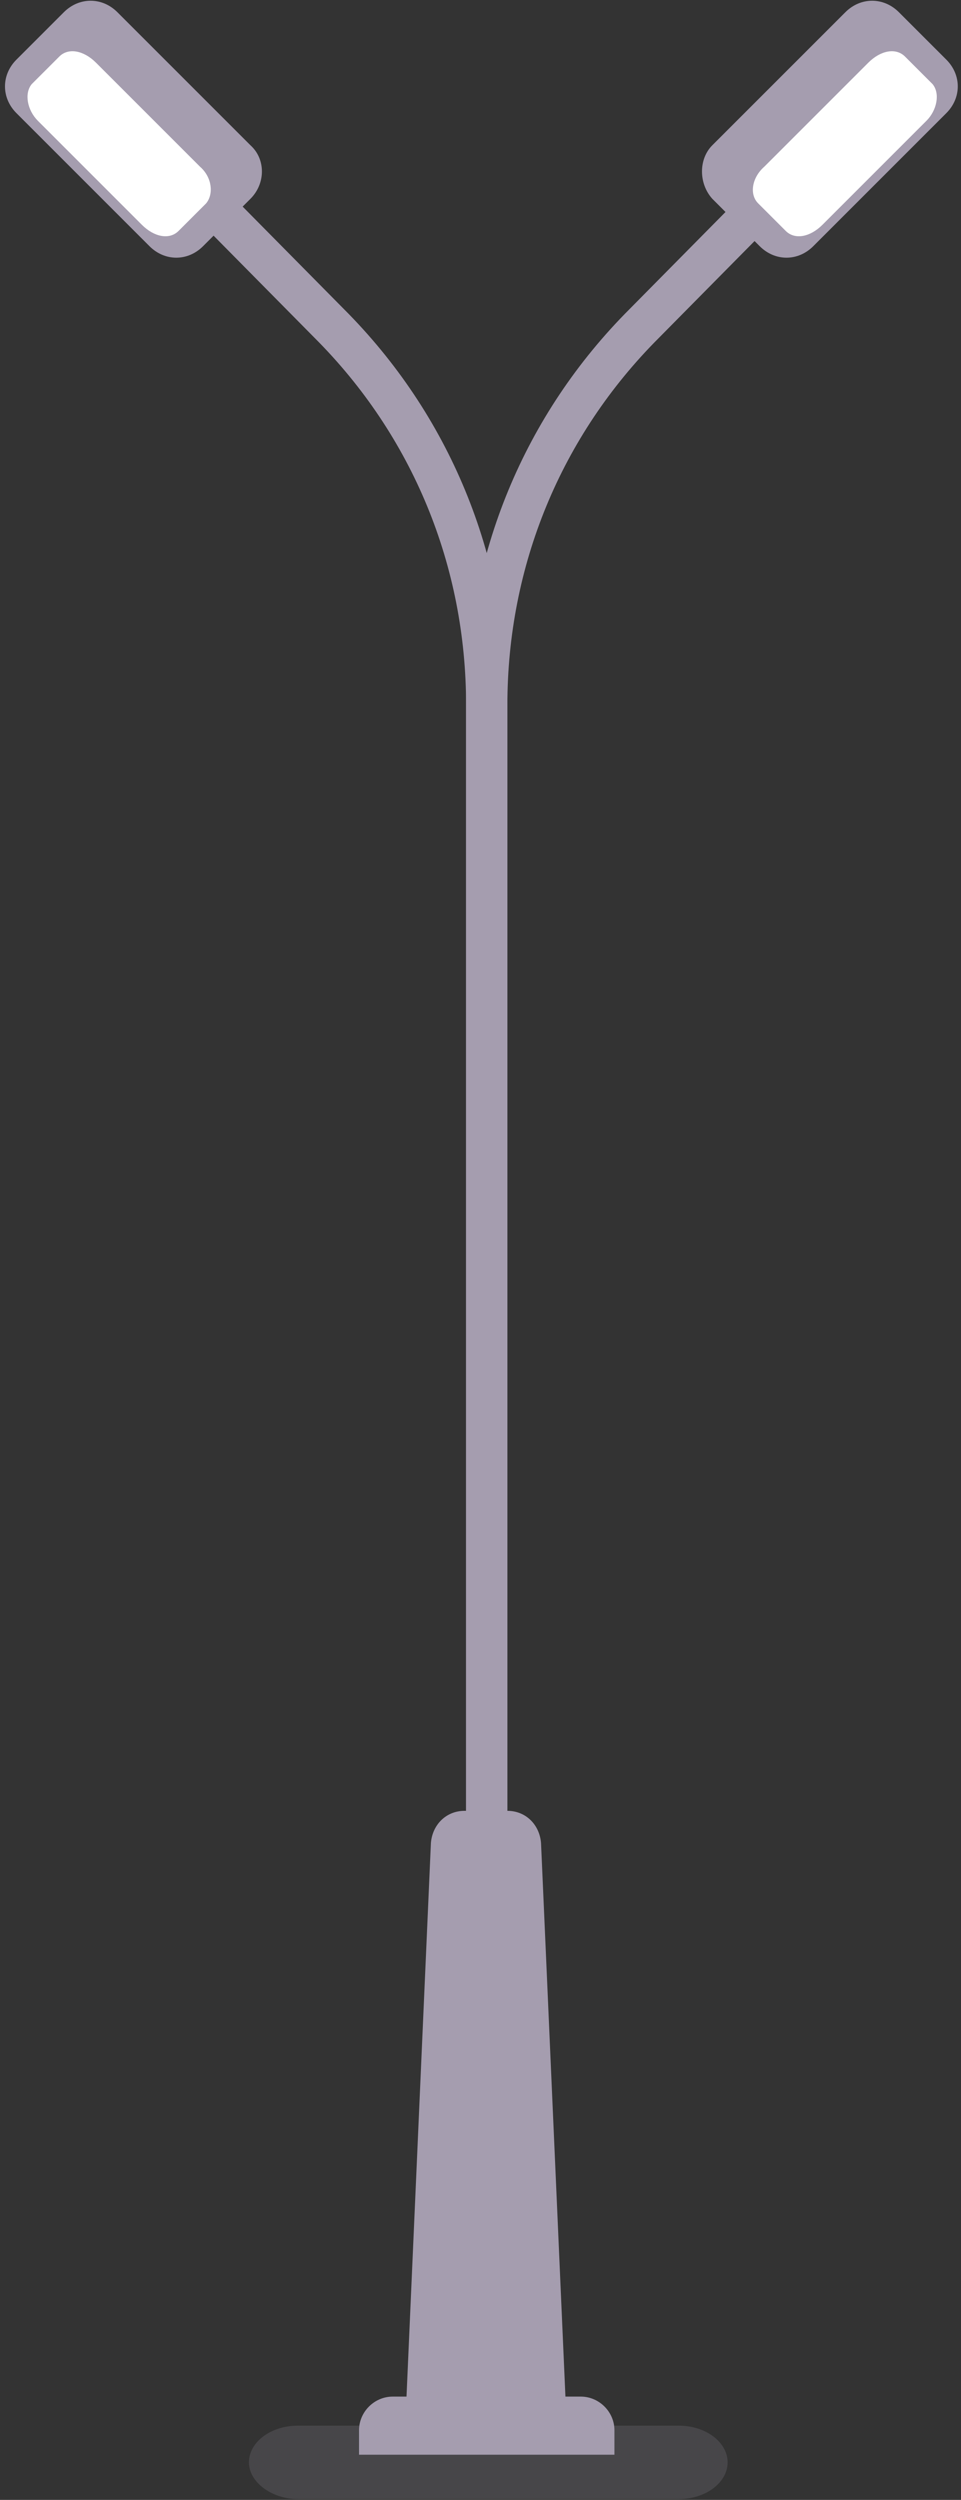 <svg width="152" height="395" viewBox="0 0 152 395" fill="none" xmlns="http://www.w3.org/2000/svg">
<rect x="0" y="0" width="152" height="395" fill="#333333" stroke="none"/>
<path opacity="0.2" d="M115.087 389.071C115.087 392.212 111.7 394.871 107.346 394.871H47.114C43.002 394.871 39.373 392.212 39.373 389.071C39.373 385.929 42.76 383.271 47.114 383.271H107.346C111.7 383.271 115.087 385.929 115.087 389.071Z" fill="#9892A2"/>
<path d="M80.253 320.439H73.722V111.402C73.722 89.411 65.256 68.87 49.774 53.403L29.455 32.862L34.051 28.27L54.37 48.812C71.061 65.486 80.253 87.719 80.253 111.402V320.439Z" fill="#A59DAF"/>
<path d="M80.252 320.439H73.721V111.402C73.721 87.719 82.913 65.486 99.604 48.812L119.923 28.27L124.519 32.862L104.2 53.403C88.718 68.87 80.252 89.411 80.252 111.402V320.439Z" fill="#A59DAF"/>
<path d="M39.613 31.412L32.115 38.904C29.696 41.32 26.067 41.32 23.648 38.904L2.603 17.879C0.184 15.462 0.184 11.838 2.603 9.421L10.102 1.929C12.521 -0.487 16.149 -0.487 18.568 1.929L39.613 22.954C42.032 25.129 42.032 28.995 39.613 31.412Z" fill="#A59DAF"/>
<path d="M32.6 32.137L28.245 36.487C26.794 37.937 24.375 37.454 22.44 35.521L5.991 19.088C4.298 17.396 3.814 14.738 5.023 13.288L9.378 8.938C10.829 7.488 13.248 7.971 15.183 9.904L31.632 26.337C33.567 28.029 33.809 30.687 32.6 32.137Z" fill="white"/>
<path d="M112.666 31.412L120.165 38.904C122.584 41.32 126.212 41.32 128.631 38.904L149.676 17.879C152.095 15.463 152.095 11.838 149.676 9.421L142.177 1.93C139.758 -0.487 136.13 -0.487 133.711 1.93L112.666 22.954C110.489 25.129 110.489 28.996 112.666 31.412Z" fill="#A59DAF"/>
<path d="M119.923 32.137L124.277 36.487C125.728 37.937 128.147 37.454 130.083 35.521L146.532 19.088C148.225 17.396 148.709 14.738 147.499 13.288L143.145 8.938C141.694 7.488 139.275 7.971 137.34 9.904L120.891 26.337C118.955 28.029 118.472 30.687 119.923 32.137Z" fill="white"/>
<path d="M89.444 378.921H64.287L68.157 291.198C68.399 288.299 70.576 286.124 73.479 286.124H80.252C83.155 286.124 85.332 288.299 85.574 291.198L89.444 378.921Z" fill="#A59DAF"/>
<path d="M97.185 387.863H56.788V383.996C56.788 381.096 59.207 378.68 62.11 378.68H91.863C94.766 378.68 97.185 381.096 97.185 383.996V387.863Z" fill="#A59DAF"/>
</svg>
